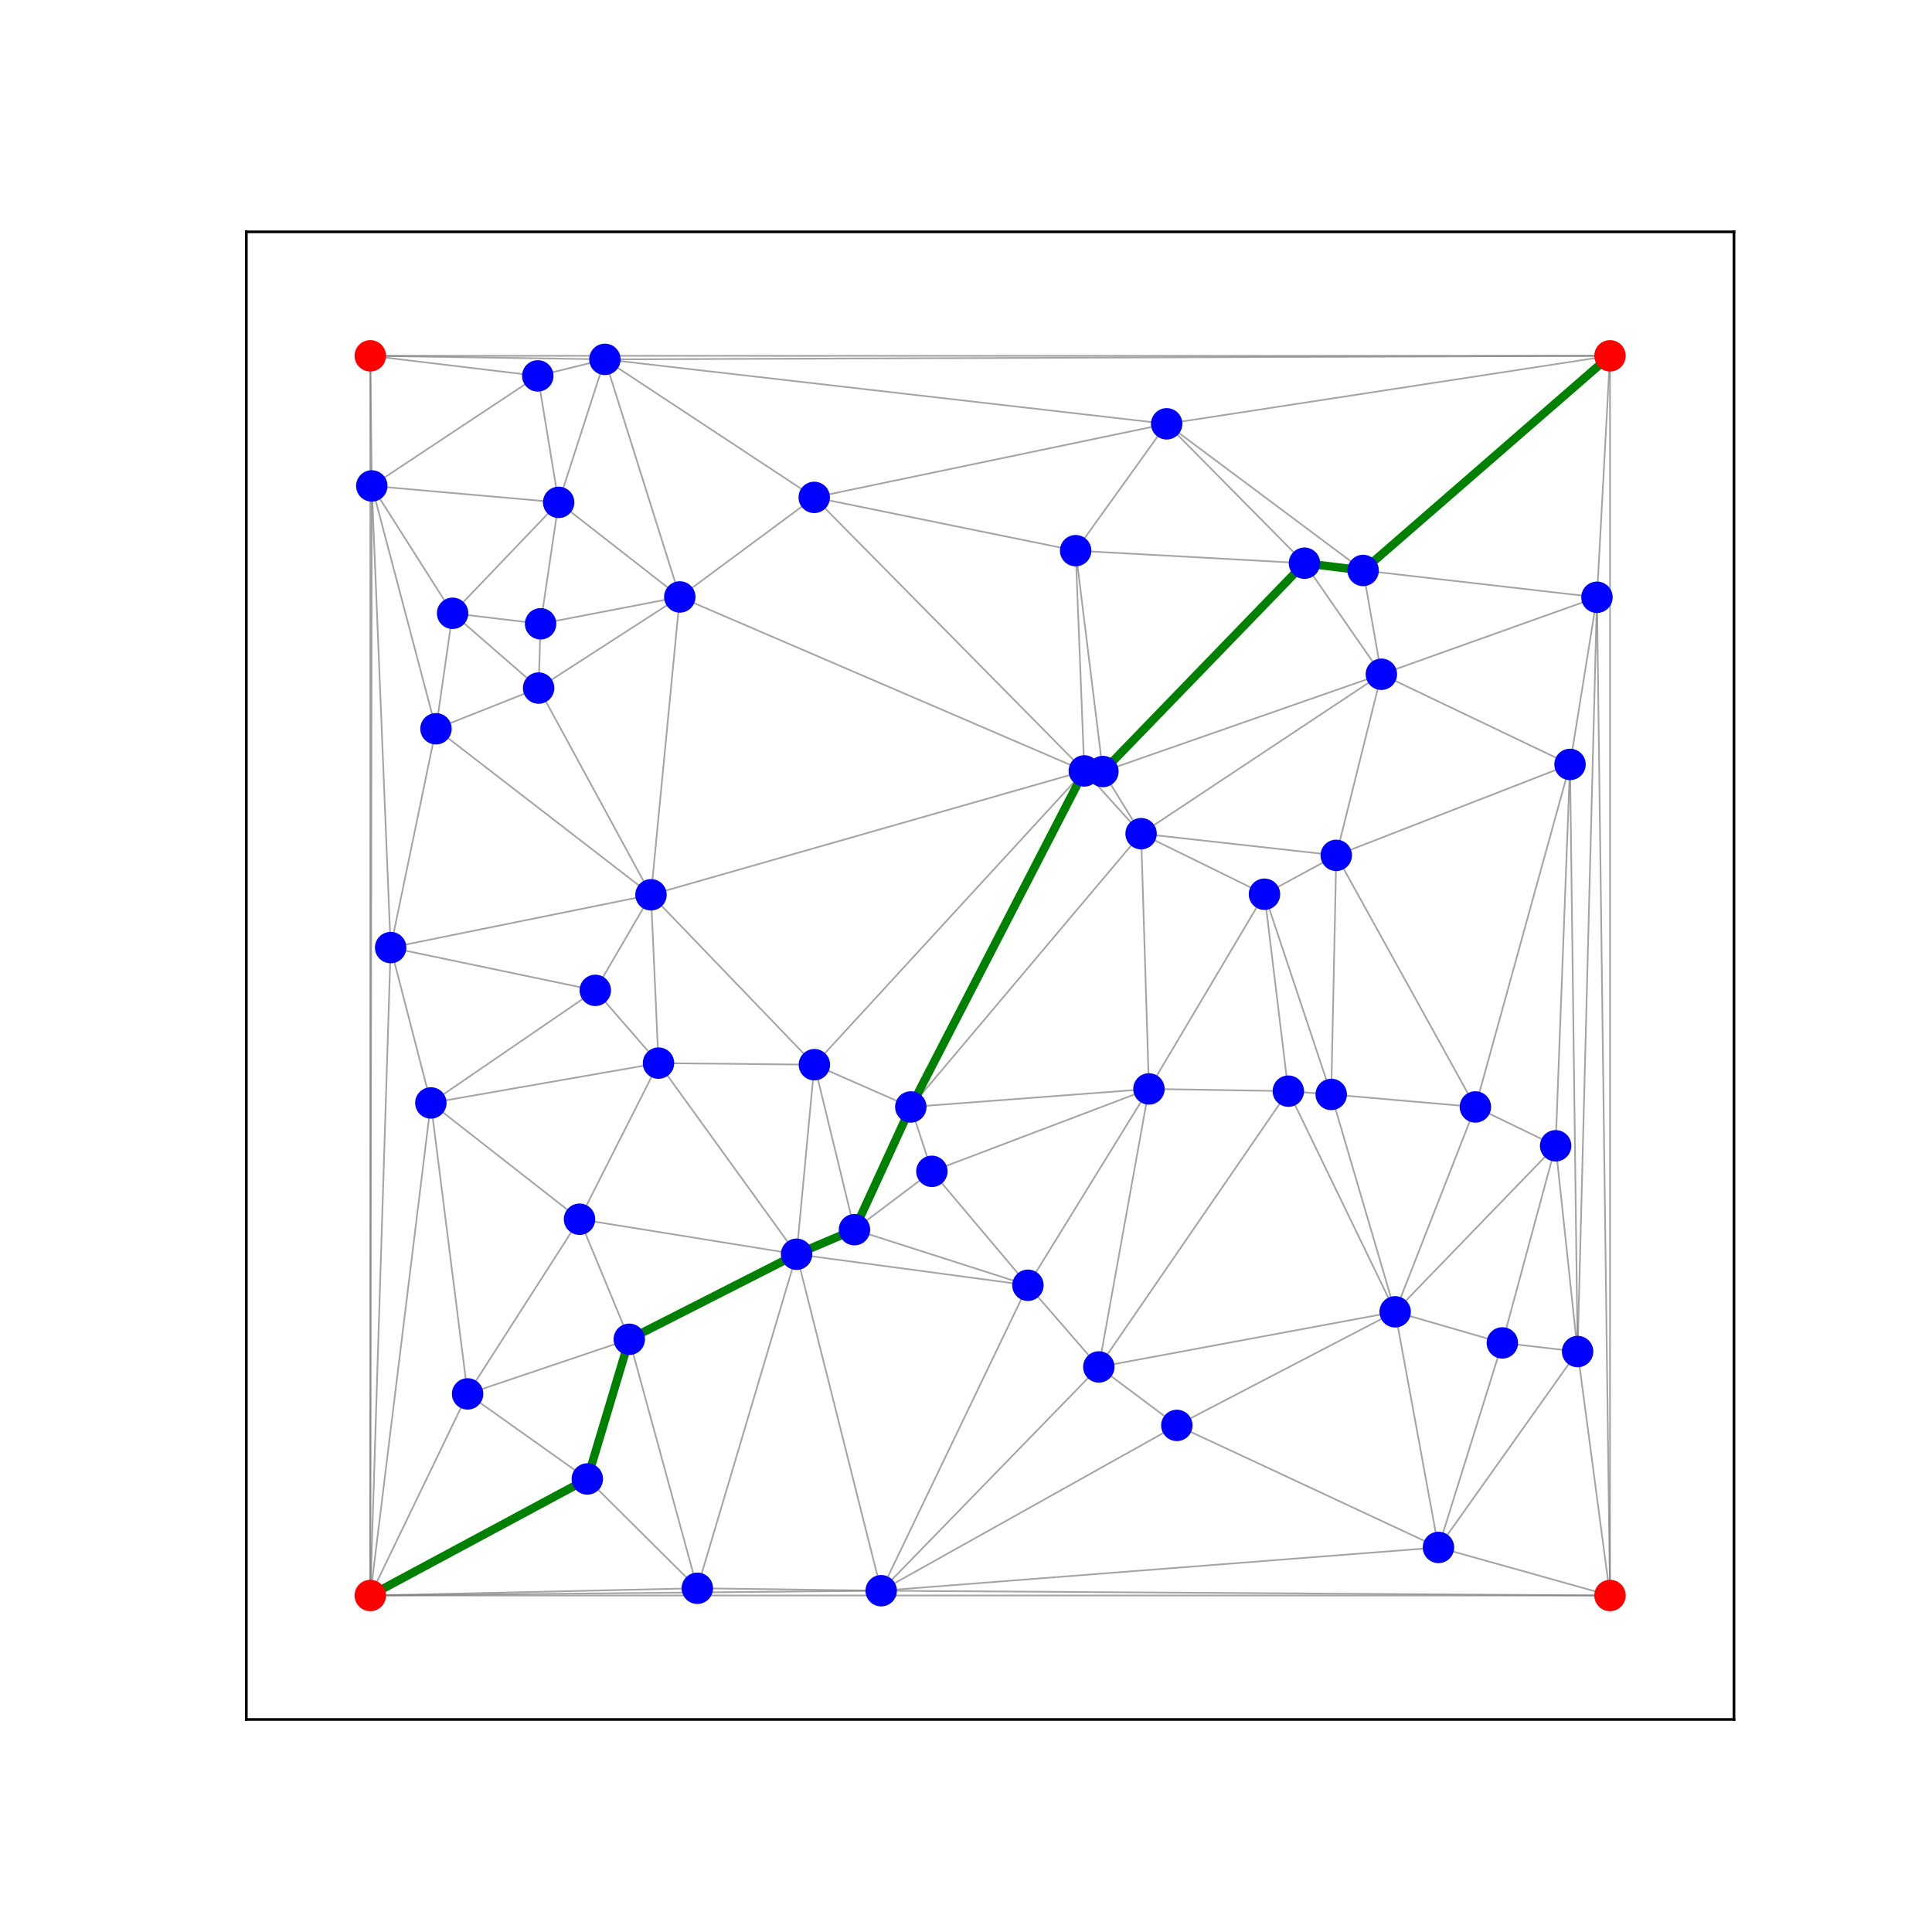 <?xml version="1.0" encoding="utf-8" standalone="no"?>
<!DOCTYPE svg PUBLIC "-//W3C//DTD SVG 1.1//EN"
  "http://www.w3.org/Graphics/SVG/1.1/DTD/svg11.dtd">
<svg xmlns:xlink="http://www.w3.org/1999/xlink" width="576pt" height="576pt" viewBox="0 0 576 576" xmlns="http://www.w3.org/2000/svg" version="1.1">
 <defs>
  <style type="text/css">*{stroke-linejoin: round; stroke-linecap: butt}</style>
 </defs>
 <g id="figure_1">
  <g id="patch_1">
   <path d="M 0 576 
L 576 576 
L 576 0 
L 0 0 
z
" style="fill: #ffffff"/>
  </g>
  <g id="axes_1">
   <g id="patch_2">
    <path d="M 73.44 512.64 
L 516.96 512.64 
L 516.96 69.12 
L 73.44 69.12 
z
" style="fill: #ffffff"/>
   </g>
   <g id="LineCollection_1">
    <path d="M 110.4 475.68 
L 262.715 474.249 
" clip-path="url(#p41b15e67ff)" style="fill: none; stroke: #808080; stroke-opacity: 0.7; stroke-width: 0.5"/>
    <path d="M 110.4 475.68 
L 480 475.68 
" clip-path="url(#p41b15e67ff)" style="fill: none; stroke: #808080; stroke-opacity: 0.7; stroke-width: 0.5"/>
    <path d="M 110.4 475.68 
L 207.898 473.521 
" clip-path="url(#p41b15e67ff)" style="fill: none; stroke: #808080; stroke-opacity: 0.7; stroke-width: 0.5"/>
    <path d="M 110.4 475.68 
L 110.4 106.08 
" clip-path="url(#p41b15e67ff)" style="fill: none; stroke: #808080; stroke-opacity: 0.7; stroke-width: 0.5"/>
    <path d="M 110.4 475.68 
L 110.845 144.874 
" clip-path="url(#p41b15e67ff)" style="fill: none; stroke: #808080; stroke-opacity: 0.7; stroke-width: 0.5"/>
    <path d="M 110.4 475.68 
L 116.467 282.511 
" clip-path="url(#p41b15e67ff)" style="fill: none; stroke: #808080; stroke-opacity: 0.7; stroke-width: 0.5"/>
    <path d="M 110.4 475.68 
L 128.459 328.823 
" clip-path="url(#p41b15e67ff)" style="fill: none; stroke: #808080; stroke-opacity: 0.7; stroke-width: 0.5"/>
    <path d="M 110.4 475.68 
L 139.414 415.572 
" clip-path="url(#p41b15e67ff)" style="fill: none; stroke: #808080; stroke-opacity: 0.7; stroke-width: 0.5"/>
    <path d="M 110.4 475.68 
L 175.105 440.937 
" clip-path="url(#p41b15e67ff)" style="fill: none; stroke: #808080; stroke-opacity: 0.7; stroke-width: 0.5"/>
    <path d="M 480 106.08 
L 480 475.68 
" clip-path="url(#p41b15e67ff)" style="fill: none; stroke: #808080; stroke-opacity: 0.7; stroke-width: 0.5"/>
    <path d="M 480 106.08 
L 476.112 178.067 
" clip-path="url(#p41b15e67ff)" style="fill: none; stroke: #808080; stroke-opacity: 0.7; stroke-width: 0.5"/>
    <path d="M 480 106.08 
L 406.398 170.081 
" clip-path="url(#p41b15e67ff)" style="fill: none; stroke: #808080; stroke-opacity: 0.7; stroke-width: 0.5"/>
    <path d="M 480 106.08 
L 347.832 126.36 
" clip-path="url(#p41b15e67ff)" style="fill: none; stroke: #808080; stroke-opacity: 0.7; stroke-width: 0.5"/>
    <path d="M 480 106.08 
L 180.344 107.14 
" clip-path="url(#p41b15e67ff)" style="fill: none; stroke: #808080; stroke-opacity: 0.7; stroke-width: 0.5"/>
    <path d="M 480 106.08 
L 110.4 106.08 
" clip-path="url(#p41b15e67ff)" style="fill: none; stroke: #808080; stroke-opacity: 0.7; stroke-width: 0.5"/>
    <path d="M 480 475.68 
L 262.715 474.249 
" clip-path="url(#p41b15e67ff)" style="fill: none; stroke: #808080; stroke-opacity: 0.7; stroke-width: 0.5"/>
    <path d="M 480 475.68 
L 428.86 461.349 
" clip-path="url(#p41b15e67ff)" style="fill: none; stroke: #808080; stroke-opacity: 0.7; stroke-width: 0.5"/>
    <path d="M 480 475.68 
L 476.112 178.067 
" clip-path="url(#p41b15e67ff)" style="fill: none; stroke: #808080; stroke-opacity: 0.7; stroke-width: 0.5"/>
    <path d="M 480 475.68 
L 470.342 402.95 
" clip-path="url(#p41b15e67ff)" style="fill: none; stroke: #808080; stroke-opacity: 0.7; stroke-width: 0.5"/>
    <path d="M 110.4 106.08 
L 110.845 144.874 
" clip-path="url(#p41b15e67ff)" style="fill: none; stroke: #808080; stroke-opacity: 0.7; stroke-width: 0.5"/>
    <path d="M 110.4 106.08 
L 160.333 112.069 
" clip-path="url(#p41b15e67ff)" style="fill: none; stroke: #808080; stroke-opacity: 0.7; stroke-width: 0.5"/>
    <path d="M 110.4 106.08 
L 180.344 107.14 
" clip-path="url(#p41b15e67ff)" style="fill: none; stroke: #808080; stroke-opacity: 0.7; stroke-width: 0.5"/>
    <path d="M 128.459 328.823 
L 116.467 282.511 
" clip-path="url(#p41b15e67ff)" style="fill: none; stroke: #808080; stroke-opacity: 0.7; stroke-width: 0.5"/>
    <path d="M 128.459 328.823 
L 139.414 415.572 
" clip-path="url(#p41b15e67ff)" style="fill: none; stroke: #808080; stroke-opacity: 0.7; stroke-width: 0.5"/>
    <path d="M 128.459 328.823 
L 172.78 363.498 
" clip-path="url(#p41b15e67ff)" style="fill: none; stroke: #808080; stroke-opacity: 0.7; stroke-width: 0.5"/>
    <path d="M 128.459 328.823 
L 177.478 295.264 
" clip-path="url(#p41b15e67ff)" style="fill: none; stroke: #808080; stroke-opacity: 0.7; stroke-width: 0.5"/>
    <path d="M 128.459 328.823 
L 196.323 316.957 
" clip-path="url(#p41b15e67ff)" style="fill: none; stroke: #808080; stroke-opacity: 0.7; stroke-width: 0.5"/>
    <path d="M 172.78 363.498 
L 139.414 415.572 
" clip-path="url(#p41b15e67ff)" style="fill: none; stroke: #808080; stroke-opacity: 0.7; stroke-width: 0.5"/>
    <path d="M 172.78 363.498 
L 237.495 373.935 
" clip-path="url(#p41b15e67ff)" style="fill: none; stroke: #808080; stroke-opacity: 0.7; stroke-width: 0.5"/>
    <path d="M 172.78 363.498 
L 187.61 399.292 
" clip-path="url(#p41b15e67ff)" style="fill: none; stroke: #808080; stroke-opacity: 0.7; stroke-width: 0.5"/>
    <path d="M 172.78 363.498 
L 196.323 316.957 
" clip-path="url(#p41b15e67ff)" style="fill: none; stroke: #808080; stroke-opacity: 0.7; stroke-width: 0.5"/>
    <path d="M 129.983 217.275 
L 110.845 144.874 
" clip-path="url(#p41b15e67ff)" style="fill: none; stroke: #808080; stroke-opacity: 0.7; stroke-width: 0.5"/>
    <path d="M 129.983 217.275 
L 116.467 282.511 
" clip-path="url(#p41b15e67ff)" style="fill: none; stroke: #808080; stroke-opacity: 0.7; stroke-width: 0.5"/>
    <path d="M 129.983 217.275 
L 194.085 266.773 
" clip-path="url(#p41b15e67ff)" style="fill: none; stroke: #808080; stroke-opacity: 0.7; stroke-width: 0.5"/>
    <path d="M 129.983 217.275 
L 134.94 182.846 
" clip-path="url(#p41b15e67ff)" style="fill: none; stroke: #808080; stroke-opacity: 0.7; stroke-width: 0.5"/>
    <path d="M 129.983 217.275 
L 160.58 205.141 
" clip-path="url(#p41b15e67ff)" style="fill: none; stroke: #808080; stroke-opacity: 0.7; stroke-width: 0.5"/>
    <path d="M 110.845 144.874 
L 116.467 282.511 
" clip-path="url(#p41b15e67ff)" style="fill: none; stroke: #808080; stroke-opacity: 0.7; stroke-width: 0.5"/>
    <path d="M 110.845 144.874 
L 160.333 112.069 
" clip-path="url(#p41b15e67ff)" style="fill: none; stroke: #808080; stroke-opacity: 0.7; stroke-width: 0.5"/>
    <path d="M 110.845 144.874 
L 134.94 182.846 
" clip-path="url(#p41b15e67ff)" style="fill: none; stroke: #808080; stroke-opacity: 0.7; stroke-width: 0.5"/>
    <path d="M 110.845 144.874 
L 166.556 149.779 
" clip-path="url(#p41b15e67ff)" style="fill: none; stroke: #808080; stroke-opacity: 0.7; stroke-width: 0.5"/>
    <path d="M 342.543 324.651 
L 277.83 349.222 
" clip-path="url(#p41b15e67ff)" style="fill: none; stroke: #808080; stroke-opacity: 0.7; stroke-width: 0.5"/>
    <path d="M 342.543 324.651 
L 271.549 330.026 
" clip-path="url(#p41b15e67ff)" style="fill: none; stroke: #808080; stroke-opacity: 0.7; stroke-width: 0.5"/>
    <path d="M 342.543 324.651 
L 340.201 248.548 
" clip-path="url(#p41b15e67ff)" style="fill: none; stroke: #808080; stroke-opacity: 0.7; stroke-width: 0.5"/>
    <path d="M 342.543 324.651 
L 376.985 266.603 
" clip-path="url(#p41b15e67ff)" style="fill: none; stroke: #808080; stroke-opacity: 0.7; stroke-width: 0.5"/>
    <path d="M 342.543 324.651 
L 306.463 383.188 
" clip-path="url(#p41b15e67ff)" style="fill: none; stroke: #808080; stroke-opacity: 0.7; stroke-width: 0.5"/>
    <path d="M 342.543 324.651 
L 384.1 325.314 
" clip-path="url(#p41b15e67ff)" style="fill: none; stroke: #808080; stroke-opacity: 0.7; stroke-width: 0.5"/>
    <path d="M 342.543 324.651 
L 327.602 407.535 
" clip-path="url(#p41b15e67ff)" style="fill: none; stroke: #808080; stroke-opacity: 0.7; stroke-width: 0.5"/>
    <path d="M 187.61 399.292 
L 237.495 373.935 
" clip-path="url(#p41b15e67ff)" style="fill: none; stroke: #808080; stroke-opacity: 0.7; stroke-width: 0.5"/>
    <path d="M 187.61 399.292 
L 139.414 415.572 
" clip-path="url(#p41b15e67ff)" style="fill: none; stroke: #808080; stroke-opacity: 0.7; stroke-width: 0.5"/>
    <path d="M 187.61 399.292 
L 207.898 473.521 
" clip-path="url(#p41b15e67ff)" style="fill: none; stroke: #808080; stroke-opacity: 0.7; stroke-width: 0.5"/>
    <path d="M 187.61 399.292 
L 175.105 440.937 
" clip-path="url(#p41b15e67ff)" style="fill: none; stroke: #808080; stroke-opacity: 0.7; stroke-width: 0.5"/>
    <path d="M 327.602 407.535 
L 306.463 383.188 
" clip-path="url(#p41b15e67ff)" style="fill: none; stroke: #808080; stroke-opacity: 0.7; stroke-width: 0.5"/>
    <path d="M 327.602 407.535 
L 384.1 325.314 
" clip-path="url(#p41b15e67ff)" style="fill: none; stroke: #808080; stroke-opacity: 0.7; stroke-width: 0.5"/>
    <path d="M 327.602 407.535 
L 350.86 424.965 
" clip-path="url(#p41b15e67ff)" style="fill: none; stroke: #808080; stroke-opacity: 0.7; stroke-width: 0.5"/>
    <path d="M 327.602 407.535 
L 262.715 474.249 
" clip-path="url(#p41b15e67ff)" style="fill: none; stroke: #808080; stroke-opacity: 0.7; stroke-width: 0.5"/>
    <path d="M 327.602 407.535 
L 415.948 391.102 
" clip-path="url(#p41b15e67ff)" style="fill: none; stroke: #808080; stroke-opacity: 0.7; stroke-width: 0.5"/>
    <path d="M 411.838 201.022 
L 476.112 178.067 
" clip-path="url(#p41b15e67ff)" style="fill: none; stroke: #808080; stroke-opacity: 0.7; stroke-width: 0.5"/>
    <path d="M 411.838 201.022 
L 468.082 227.902 
" clip-path="url(#p41b15e67ff)" style="fill: none; stroke: #808080; stroke-opacity: 0.7; stroke-width: 0.5"/>
    <path d="M 411.838 201.022 
L 406.398 170.081 
" clip-path="url(#p41b15e67ff)" style="fill: none; stroke: #808080; stroke-opacity: 0.7; stroke-width: 0.5"/>
    <path d="M 411.838 201.022 
L 398.387 255.014 
" clip-path="url(#p41b15e67ff)" style="fill: none; stroke: #808080; stroke-opacity: 0.7; stroke-width: 0.5"/>
    <path d="M 411.838 201.022 
L 388.91 167.915 
" clip-path="url(#p41b15e67ff)" style="fill: none; stroke: #808080; stroke-opacity: 0.7; stroke-width: 0.5"/>
    <path d="M 411.838 201.022 
L 340.201 248.548 
" clip-path="url(#p41b15e67ff)" style="fill: none; stroke: #808080; stroke-opacity: 0.7; stroke-width: 0.5"/>
    <path d="M 411.838 201.022 
L 328.815 230.025 
" clip-path="url(#p41b15e67ff)" style="fill: none; stroke: #808080; stroke-opacity: 0.7; stroke-width: 0.5"/>
    <path d="M 323.274 229.84 
L 194.085 266.773 
" clip-path="url(#p41b15e67ff)" style="fill: none; stroke: #808080; stroke-opacity: 0.7; stroke-width: 0.5"/>
    <path d="M 323.274 229.84 
L 202.674 177.976 
" clip-path="url(#p41b15e67ff)" style="fill: none; stroke: #808080; stroke-opacity: 0.7; stroke-width: 0.5"/>
    <path d="M 323.274 229.84 
L 340.201 248.548 
" clip-path="url(#p41b15e67ff)" style="fill: none; stroke: #808080; stroke-opacity: 0.7; stroke-width: 0.5"/>
    <path d="M 323.274 229.84 
L 271.549 330.026 
" clip-path="url(#p41b15e67ff)" style="fill: none; stroke: #808080; stroke-opacity: 0.7; stroke-width: 0.5"/>
    <path d="M 323.274 229.84 
L 242.749 148.291 
" clip-path="url(#p41b15e67ff)" style="fill: none; stroke: #808080; stroke-opacity: 0.7; stroke-width: 0.5"/>
    <path d="M 323.274 229.84 
L 320.693 164.175 
" clip-path="url(#p41b15e67ff)" style="fill: none; stroke: #808080; stroke-opacity: 0.7; stroke-width: 0.5"/>
    <path d="M 323.274 229.84 
L 242.799 317.425 
" clip-path="url(#p41b15e67ff)" style="fill: none; stroke: #808080; stroke-opacity: 0.7; stroke-width: 0.5"/>
    <path d="M 323.274 229.84 
L 328.815 230.025 
" clip-path="url(#p41b15e67ff)" style="fill: none; stroke: #808080; stroke-opacity: 0.7; stroke-width: 0.5"/>
    <path d="M 463.788 341.599 
L 468.082 227.902 
" clip-path="url(#p41b15e67ff)" style="fill: none; stroke: #808080; stroke-opacity: 0.7; stroke-width: 0.5"/>
    <path d="M 463.788 341.599 
L 439.867 330.022 
" clip-path="url(#p41b15e67ff)" style="fill: none; stroke: #808080; stroke-opacity: 0.7; stroke-width: 0.5"/>
    <path d="M 463.788 341.599 
L 470.342 402.95 
" clip-path="url(#p41b15e67ff)" style="fill: none; stroke: #808080; stroke-opacity: 0.7; stroke-width: 0.5"/>
    <path d="M 463.788 341.599 
L 415.948 391.102 
" clip-path="url(#p41b15e67ff)" style="fill: none; stroke: #808080; stroke-opacity: 0.7; stroke-width: 0.5"/>
    <path d="M 463.788 341.599 
L 447.908 400.366 
" clip-path="url(#p41b15e67ff)" style="fill: none; stroke: #808080; stroke-opacity: 0.7; stroke-width: 0.5"/>
    <path d="M 242.749 148.291 
L 320.693 164.175 
" clip-path="url(#p41b15e67ff)" style="fill: none; stroke: #808080; stroke-opacity: 0.7; stroke-width: 0.5"/>
    <path d="M 242.749 148.291 
L 202.674 177.976 
" clip-path="url(#p41b15e67ff)" style="fill: none; stroke: #808080; stroke-opacity: 0.7; stroke-width: 0.5"/>
    <path d="M 242.749 148.291 
L 347.832 126.36 
" clip-path="url(#p41b15e67ff)" style="fill: none; stroke: #808080; stroke-opacity: 0.7; stroke-width: 0.5"/>
    <path d="M 242.749 148.291 
L 180.344 107.14 
" clip-path="url(#p41b15e67ff)" style="fill: none; stroke: #808080; stroke-opacity: 0.7; stroke-width: 0.5"/>
    <path d="M 254.747 366.612 
L 277.83 349.222 
" clip-path="url(#p41b15e67ff)" style="fill: none; stroke: #808080; stroke-opacity: 0.7; stroke-width: 0.5"/>
    <path d="M 254.747 366.612 
L 271.549 330.026 
" clip-path="url(#p41b15e67ff)" style="fill: none; stroke: #808080; stroke-opacity: 0.7; stroke-width: 0.5"/>
    <path d="M 254.747 366.612 
L 242.799 317.425 
" clip-path="url(#p41b15e67ff)" style="fill: none; stroke: #808080; stroke-opacity: 0.7; stroke-width: 0.5"/>
    <path d="M 254.747 366.612 
L 237.495 373.935 
" clip-path="url(#p41b15e67ff)" style="fill: none; stroke: #808080; stroke-opacity: 0.7; stroke-width: 0.5"/>
    <path d="M 254.747 366.612 
L 306.463 383.188 
" clip-path="url(#p41b15e67ff)" style="fill: none; stroke: #808080; stroke-opacity: 0.7; stroke-width: 0.5"/>
    <path d="M 161.171 185.978 
L 160.58 205.141 
" clip-path="url(#p41b15e67ff)" style="fill: none; stroke: #808080; stroke-opacity: 0.7; stroke-width: 0.5"/>
    <path d="M 161.171 185.978 
L 202.674 177.976 
" clip-path="url(#p41b15e67ff)" style="fill: none; stroke: #808080; stroke-opacity: 0.7; stroke-width: 0.5"/>
    <path d="M 161.171 185.978 
L 134.94 182.846 
" clip-path="url(#p41b15e67ff)" style="fill: none; stroke: #808080; stroke-opacity: 0.7; stroke-width: 0.5"/>
    <path d="M 161.171 185.978 
L 166.556 149.779 
" clip-path="url(#p41b15e67ff)" style="fill: none; stroke: #808080; stroke-opacity: 0.7; stroke-width: 0.5"/>
    <path d="M 202.674 177.976 
L 194.085 266.773 
" clip-path="url(#p41b15e67ff)" style="fill: none; stroke: #808080; stroke-opacity: 0.7; stroke-width: 0.5"/>
    <path d="M 202.674 177.976 
L 160.58 205.141 
" clip-path="url(#p41b15e67ff)" style="fill: none; stroke: #808080; stroke-opacity: 0.7; stroke-width: 0.5"/>
    <path d="M 202.674 177.976 
L 180.344 107.14 
" clip-path="url(#p41b15e67ff)" style="fill: none; stroke: #808080; stroke-opacity: 0.7; stroke-width: 0.5"/>
    <path d="M 202.674 177.976 
L 166.556 149.779 
" clip-path="url(#p41b15e67ff)" style="fill: none; stroke: #808080; stroke-opacity: 0.7; stroke-width: 0.5"/>
    <path d="M 194.085 266.773 
L 116.467 282.511 
" clip-path="url(#p41b15e67ff)" style="fill: none; stroke: #808080; stroke-opacity: 0.7; stroke-width: 0.5"/>
    <path d="M 194.085 266.773 
L 242.799 317.425 
" clip-path="url(#p41b15e67ff)" style="fill: none; stroke: #808080; stroke-opacity: 0.7; stroke-width: 0.5"/>
    <path d="M 194.085 266.773 
L 177.478 295.264 
" clip-path="url(#p41b15e67ff)" style="fill: none; stroke: #808080; stroke-opacity: 0.7; stroke-width: 0.5"/>
    <path d="M 194.085 266.773 
L 160.58 205.141 
" clip-path="url(#p41b15e67ff)" style="fill: none; stroke: #808080; stroke-opacity: 0.7; stroke-width: 0.5"/>
    <path d="M 194.085 266.773 
L 196.323 316.957 
" clip-path="url(#p41b15e67ff)" style="fill: none; stroke: #808080; stroke-opacity: 0.7; stroke-width: 0.5"/>
    <path d="M 139.414 415.572 
L 175.105 440.937 
" clip-path="url(#p41b15e67ff)" style="fill: none; stroke: #808080; stroke-opacity: 0.7; stroke-width: 0.5"/>
    <path d="M 277.83 349.222 
L 271.549 330.026 
" clip-path="url(#p41b15e67ff)" style="fill: none; stroke: #808080; stroke-opacity: 0.7; stroke-width: 0.5"/>
    <path d="M 277.83 349.222 
L 306.463 383.188 
" clip-path="url(#p41b15e67ff)" style="fill: none; stroke: #808080; stroke-opacity: 0.7; stroke-width: 0.5"/>
    <path d="M 340.201 248.548 
L 398.387 255.014 
" clip-path="url(#p41b15e67ff)" style="fill: none; stroke: #808080; stroke-opacity: 0.7; stroke-width: 0.5"/>
    <path d="M 340.201 248.548 
L 376.985 266.603 
" clip-path="url(#p41b15e67ff)" style="fill: none; stroke: #808080; stroke-opacity: 0.7; stroke-width: 0.5"/>
    <path d="M 340.201 248.548 
L 271.549 330.026 
" clip-path="url(#p41b15e67ff)" style="fill: none; stroke: #808080; stroke-opacity: 0.7; stroke-width: 0.5"/>
    <path d="M 340.201 248.548 
L 328.815 230.025 
" clip-path="url(#p41b15e67ff)" style="fill: none; stroke: #808080; stroke-opacity: 0.7; stroke-width: 0.5"/>
    <path d="M 428.86 461.349 
L 262.715 474.249 
" clip-path="url(#p41b15e67ff)" style="fill: none; stroke: #808080; stroke-opacity: 0.7; stroke-width: 0.5"/>
    <path d="M 428.86 461.349 
L 470.342 402.95 
" clip-path="url(#p41b15e67ff)" style="fill: none; stroke: #808080; stroke-opacity: 0.7; stroke-width: 0.5"/>
    <path d="M 428.86 461.349 
L 350.86 424.965 
" clip-path="url(#p41b15e67ff)" style="fill: none; stroke: #808080; stroke-opacity: 0.7; stroke-width: 0.5"/>
    <path d="M 428.86 461.349 
L 415.948 391.102 
" clip-path="url(#p41b15e67ff)" style="fill: none; stroke: #808080; stroke-opacity: 0.7; stroke-width: 0.5"/>
    <path d="M 428.86 461.349 
L 447.908 400.366 
" clip-path="url(#p41b15e67ff)" style="fill: none; stroke: #808080; stroke-opacity: 0.7; stroke-width: 0.5"/>
    <path d="M 439.867 330.022 
L 468.082 227.902 
" clip-path="url(#p41b15e67ff)" style="fill: none; stroke: #808080; stroke-opacity: 0.7; stroke-width: 0.5"/>
    <path d="M 439.867 330.022 
L 398.387 255.014 
" clip-path="url(#p41b15e67ff)" style="fill: none; stroke: #808080; stroke-opacity: 0.7; stroke-width: 0.5"/>
    <path d="M 439.867 330.022 
L 415.948 391.102 
" clip-path="url(#p41b15e67ff)" style="fill: none; stroke: #808080; stroke-opacity: 0.7; stroke-width: 0.5"/>
    <path d="M 439.867 330.022 
L 396.887 326.293 
" clip-path="url(#p41b15e67ff)" style="fill: none; stroke: #808080; stroke-opacity: 0.7; stroke-width: 0.5"/>
    <path d="M 388.91 167.915 
L 347.832 126.36 
" clip-path="url(#p41b15e67ff)" style="fill: none; stroke: #808080; stroke-opacity: 0.7; stroke-width: 0.5"/>
    <path d="M 388.91 167.915 
L 320.693 164.175 
" clip-path="url(#p41b15e67ff)" style="fill: none; stroke: #808080; stroke-opacity: 0.7; stroke-width: 0.5"/>
    <path d="M 388.91 167.915 
L 406.398 170.081 
" clip-path="url(#p41b15e67ff)" style="fill: none; stroke: #808080; stroke-opacity: 0.7; stroke-width: 0.5"/>
    <path d="M 388.91 167.915 
L 328.815 230.025 
" clip-path="url(#p41b15e67ff)" style="fill: none; stroke: #808080; stroke-opacity: 0.7; stroke-width: 0.5"/>
    <path d="M 160.58 205.141 
L 134.94 182.846 
" clip-path="url(#p41b15e67ff)" style="fill: none; stroke: #808080; stroke-opacity: 0.7; stroke-width: 0.5"/>
    <path d="M 320.693 164.175 
L 347.832 126.36 
" clip-path="url(#p41b15e67ff)" style="fill: none; stroke: #808080; stroke-opacity: 0.7; stroke-width: 0.5"/>
    <path d="M 320.693 164.175 
L 328.815 230.025 
" clip-path="url(#p41b15e67ff)" style="fill: none; stroke: #808080; stroke-opacity: 0.7; stroke-width: 0.5"/>
    <path d="M 306.463 383.188 
L 237.495 373.935 
" clip-path="url(#p41b15e67ff)" style="fill: none; stroke: #808080; stroke-opacity: 0.7; stroke-width: 0.5"/>
    <path d="M 306.463 383.188 
L 262.715 474.249 
" clip-path="url(#p41b15e67ff)" style="fill: none; stroke: #808080; stroke-opacity: 0.7; stroke-width: 0.5"/>
    <path d="M 470.342 402.95 
L 476.112 178.067 
" clip-path="url(#p41b15e67ff)" style="fill: none; stroke: #808080; stroke-opacity: 0.7; stroke-width: 0.5"/>
    <path d="M 470.342 402.95 
L 468.082 227.902 
" clip-path="url(#p41b15e67ff)" style="fill: none; stroke: #808080; stroke-opacity: 0.7; stroke-width: 0.5"/>
    <path d="M 470.342 402.95 
L 447.908 400.366 
" clip-path="url(#p41b15e67ff)" style="fill: none; stroke: #808080; stroke-opacity: 0.7; stroke-width: 0.5"/>
    <path d="M 116.467 282.511 
L 177.478 295.264 
" clip-path="url(#p41b15e67ff)" style="fill: none; stroke: #808080; stroke-opacity: 0.7; stroke-width: 0.5"/>
    <path d="M 242.799 317.425 
L 271.549 330.026 
" clip-path="url(#p41b15e67ff)" style="fill: none; stroke: #808080; stroke-opacity: 0.7; stroke-width: 0.5"/>
    <path d="M 242.799 317.425 
L 237.495 373.935 
" clip-path="url(#p41b15e67ff)" style="fill: none; stroke: #808080; stroke-opacity: 0.7; stroke-width: 0.5"/>
    <path d="M 242.799 317.425 
L 196.323 316.957 
" clip-path="url(#p41b15e67ff)" style="fill: none; stroke: #808080; stroke-opacity: 0.7; stroke-width: 0.5"/>
    <path d="M 406.398 170.081 
L 347.832 126.36 
" clip-path="url(#p41b15e67ff)" style="fill: none; stroke: #808080; stroke-opacity: 0.7; stroke-width: 0.5"/>
    <path d="M 406.398 170.081 
L 476.112 178.067 
" clip-path="url(#p41b15e67ff)" style="fill: none; stroke: #808080; stroke-opacity: 0.7; stroke-width: 0.5"/>
    <path d="M 415.948 391.102 
L 350.86 424.965 
" clip-path="url(#p41b15e67ff)" style="fill: none; stroke: #808080; stroke-opacity: 0.7; stroke-width: 0.5"/>
    <path d="M 415.948 391.102 
L 447.908 400.366 
" clip-path="url(#p41b15e67ff)" style="fill: none; stroke: #808080; stroke-opacity: 0.7; stroke-width: 0.5"/>
    <path d="M 415.948 391.102 
L 384.1 325.314 
" clip-path="url(#p41b15e67ff)" style="fill: none; stroke: #808080; stroke-opacity: 0.7; stroke-width: 0.5"/>
    <path d="M 415.948 391.102 
L 396.887 326.293 
" clip-path="url(#p41b15e67ff)" style="fill: none; stroke: #808080; stroke-opacity: 0.7; stroke-width: 0.5"/>
    <path d="M 476.112 178.067 
L 468.082 227.902 
" clip-path="url(#p41b15e67ff)" style="fill: none; stroke: #808080; stroke-opacity: 0.7; stroke-width: 0.5"/>
    <path d="M 398.387 255.014 
L 468.082 227.902 
" clip-path="url(#p41b15e67ff)" style="fill: none; stroke: #808080; stroke-opacity: 0.7; stroke-width: 0.5"/>
    <path d="M 398.387 255.014 
L 376.985 266.603 
" clip-path="url(#p41b15e67ff)" style="fill: none; stroke: #808080; stroke-opacity: 0.7; stroke-width: 0.5"/>
    <path d="M 398.387 255.014 
L 396.887 326.293 
" clip-path="url(#p41b15e67ff)" style="fill: none; stroke: #808080; stroke-opacity: 0.7; stroke-width: 0.5"/>
    <path d="M 166.556 149.779 
L 134.94 182.846 
" clip-path="url(#p41b15e67ff)" style="fill: none; stroke: #808080; stroke-opacity: 0.7; stroke-width: 0.5"/>
    <path d="M 166.556 149.779 
L 160.333 112.069 
" clip-path="url(#p41b15e67ff)" style="fill: none; stroke: #808080; stroke-opacity: 0.7; stroke-width: 0.5"/>
    <path d="M 166.556 149.779 
L 180.344 107.14 
" clip-path="url(#p41b15e67ff)" style="fill: none; stroke: #808080; stroke-opacity: 0.7; stroke-width: 0.5"/>
    <path d="M 237.495 373.935 
L 207.898 473.521 
" clip-path="url(#p41b15e67ff)" style="fill: none; stroke: #808080; stroke-opacity: 0.7; stroke-width: 0.5"/>
    <path d="M 237.495 373.935 
L 262.715 474.249 
" clip-path="url(#p41b15e67ff)" style="fill: none; stroke: #808080; stroke-opacity: 0.7; stroke-width: 0.5"/>
    <path d="M 237.495 373.935 
L 196.323 316.957 
" clip-path="url(#p41b15e67ff)" style="fill: none; stroke: #808080; stroke-opacity: 0.7; stroke-width: 0.5"/>
    <path d="M 376.985 266.603 
L 384.1 325.314 
" clip-path="url(#p41b15e67ff)" style="fill: none; stroke: #808080; stroke-opacity: 0.7; stroke-width: 0.5"/>
    <path d="M 376.985 266.603 
L 396.887 326.293 
" clip-path="url(#p41b15e67ff)" style="fill: none; stroke: #808080; stroke-opacity: 0.7; stroke-width: 0.5"/>
    <path d="M 175.105 440.937 
L 207.898 473.521 
" clip-path="url(#p41b15e67ff)" style="fill: none; stroke: #808080; stroke-opacity: 0.7; stroke-width: 0.5"/>
    <path d="M 384.1 325.314 
L 396.887 326.293 
" clip-path="url(#p41b15e67ff)" style="fill: none; stroke: #808080; stroke-opacity: 0.7; stroke-width: 0.5"/>
    <path d="M 262.715 474.249 
L 207.898 473.521 
" clip-path="url(#p41b15e67ff)" style="fill: none; stroke: #808080; stroke-opacity: 0.7; stroke-width: 0.5"/>
    <path d="M 262.715 474.249 
L 350.86 424.965 
" clip-path="url(#p41b15e67ff)" style="fill: none; stroke: #808080; stroke-opacity: 0.7; stroke-width: 0.5"/>
    <path d="M 196.323 316.957 
L 177.478 295.264 
" clip-path="url(#p41b15e67ff)" style="fill: none; stroke: #808080; stroke-opacity: 0.7; stroke-width: 0.5"/>
    <path d="M 347.832 126.36 
L 180.344 107.14 
" clip-path="url(#p41b15e67ff)" style="fill: none; stroke: #808080; stroke-opacity: 0.7; stroke-width: 0.5"/>
    <path d="M 180.344 107.14 
L 160.333 112.069 
" clip-path="url(#p41b15e67ff)" style="fill: none; stroke: #808080; stroke-opacity: 0.7; stroke-width: 0.5"/>
   </g>
   <g id="LineCollection_2">
    <path d="M 110.4 475.68 
L 175.105 440.937 
" clip-path="url(#p41b15e67ff)" style="fill: none; stroke: #008000; stroke-width: 2.5"/>
    <path d="M 175.105 440.937 
L 187.61 399.292 
" clip-path="url(#p41b15e67ff)" style="fill: none; stroke: #008000; stroke-width: 2.5"/>
    <path d="M 187.61 399.292 
L 237.495 373.935 
" clip-path="url(#p41b15e67ff)" style="fill: none; stroke: #008000; stroke-width: 2.5"/>
    <path d="M 237.495 373.935 
L 254.747 366.612 
" clip-path="url(#p41b15e67ff)" style="fill: none; stroke: #008000; stroke-width: 2.5"/>
    <path d="M 254.747 366.612 
L 271.549 330.026 
" clip-path="url(#p41b15e67ff)" style="fill: none; stroke: #008000; stroke-width: 2.5"/>
    <path d="M 271.549 330.026 
L 323.274 229.84 
" clip-path="url(#p41b15e67ff)" style="fill: none; stroke: #008000; stroke-width: 2.5"/>
    <path d="M 323.274 229.84 
L 328.815 230.025 
" clip-path="url(#p41b15e67ff)" style="fill: none; stroke: #008000; stroke-width: 2.5"/>
    <path d="M 328.815 230.025 
L 388.91 167.915 
" clip-path="url(#p41b15e67ff)" style="fill: none; stroke: #008000; stroke-width: 2.5"/>
    <path d="M 388.91 167.915 
L 406.398 170.081 
" clip-path="url(#p41b15e67ff)" style="fill: none; stroke: #008000; stroke-width: 2.5"/>
    <path d="M 406.398 170.081 
L 480 106.08 
" clip-path="url(#p41b15e67ff)" style="fill: none; stroke: #008000; stroke-width: 2.5"/>
   </g>
   <g id="matplotlib.axis_1">
    <g id="xtick_1"/>
    <g id="xtick_2"/>
    <g id="xtick_3"/>
    <g id="xtick_4"/>
    <g id="xtick_5"/>
    <g id="xtick_6"/>
   </g>
   <g id="matplotlib.axis_2">
    <g id="ytick_1"/>
    <g id="ytick_2"/>
    <g id="ytick_3"/>
    <g id="ytick_4"/>
    <g id="ytick_5"/>
    <g id="ytick_6"/>
   </g>
   <g id="PathCollection_1">
    <defs>
     <path id="C0_0_0eb099db26" d="M 0 4.183 
C 1.109 4.183 2.174 3.743 2.958 2.958 
C 3.743 2.174 4.183 1.109 4.183 -0 
C 4.183 -1.109 3.743 -2.174 2.958 -2.958 
C 2.174 -3.743 1.109 -4.183 0 -4.183 
C -1.109 -4.183 -2.174 -3.743 -2.958 -2.958 
C -3.743 -2.174 -4.183 -1.109 -4.183 0 
C -4.183 1.109 -3.743 2.174 -2.958 2.958 
C -2.174 3.743 -1.109 4.183 0 4.183 
z
"/>
    </defs>
    <g clip-path="url(#p41b15e67ff)">
     <use xlink:href="#C0_0_0eb099db26" x="110.4" y="475.68" style="fill: #ff0000; stroke: #ff0000"/>
    </g>
    <g clip-path="url(#p41b15e67ff)">
     <use xlink:href="#C0_0_0eb099db26" x="480" y="106.08" style="fill: #ff0000; stroke: #ff0000"/>
    </g>
    <g clip-path="url(#p41b15e67ff)">
     <use xlink:href="#C0_0_0eb099db26" x="480" y="475.68" style="fill: #ff0000; stroke: #ff0000"/>
    </g>
    <g clip-path="url(#p41b15e67ff)">
     <use xlink:href="#C0_0_0eb099db26" x="110.4" y="106.08" style="fill: #ff0000; stroke: #ff0000"/>
    </g>
    <g clip-path="url(#p41b15e67ff)">
     <use xlink:href="#C0_0_0eb099db26" x="128.459" y="328.823" style="fill: #0000ff; stroke: #0000ff"/>
    </g>
    <g clip-path="url(#p41b15e67ff)">
     <use xlink:href="#C0_0_0eb099db26" x="172.78" y="363.498" style="fill: #0000ff; stroke: #0000ff"/>
    </g>
    <g clip-path="url(#p41b15e67ff)">
     <use xlink:href="#C0_0_0eb099db26" x="129.983" y="217.275" style="fill: #0000ff; stroke: #0000ff"/>
    </g>
    <g clip-path="url(#p41b15e67ff)">
     <use xlink:href="#C0_0_0eb099db26" x="110.845" y="144.874" style="fill: #0000ff; stroke: #0000ff"/>
    </g>
    <g clip-path="url(#p41b15e67ff)">
     <use xlink:href="#C0_0_0eb099db26" x="342.543" y="324.651" style="fill: #0000ff; stroke: #0000ff"/>
    </g>
    <g clip-path="url(#p41b15e67ff)">
     <use xlink:href="#C0_0_0eb099db26" x="187.61" y="399.292" style="fill: #0000ff; stroke: #0000ff"/>
    </g>
    <g clip-path="url(#p41b15e67ff)">
     <use xlink:href="#C0_0_0eb099db26" x="327.602" y="407.535" style="fill: #0000ff; stroke: #0000ff"/>
    </g>
    <g clip-path="url(#p41b15e67ff)">
     <use xlink:href="#C0_0_0eb099db26" x="411.838" y="201.022" style="fill: #0000ff; stroke: #0000ff"/>
    </g>
    <g clip-path="url(#p41b15e67ff)">
     <use xlink:href="#C0_0_0eb099db26" x="323.274" y="229.84" style="fill: #0000ff; stroke: #0000ff"/>
    </g>
    <g clip-path="url(#p41b15e67ff)">
     <use xlink:href="#C0_0_0eb099db26" x="463.788" y="341.599" style="fill: #0000ff; stroke: #0000ff"/>
    </g>
    <g clip-path="url(#p41b15e67ff)">
     <use xlink:href="#C0_0_0eb099db26" x="242.749" y="148.291" style="fill: #0000ff; stroke: #0000ff"/>
    </g>
    <g clip-path="url(#p41b15e67ff)">
     <use xlink:href="#C0_0_0eb099db26" x="254.747" y="366.612" style="fill: #0000ff; stroke: #0000ff"/>
    </g>
    <g clip-path="url(#p41b15e67ff)">
     <use xlink:href="#C0_0_0eb099db26" x="161.171" y="185.978" style="fill: #0000ff; stroke: #0000ff"/>
    </g>
    <g clip-path="url(#p41b15e67ff)">
     <use xlink:href="#C0_0_0eb099db26" x="202.674" y="177.976" style="fill: #0000ff; stroke: #0000ff"/>
    </g>
    <g clip-path="url(#p41b15e67ff)">
     <use xlink:href="#C0_0_0eb099db26" x="194.085" y="266.773" style="fill: #0000ff; stroke: #0000ff"/>
    </g>
    <g clip-path="url(#p41b15e67ff)">
     <use xlink:href="#C0_0_0eb099db26" x="139.414" y="415.572" style="fill: #0000ff; stroke: #0000ff"/>
    </g>
    <g clip-path="url(#p41b15e67ff)">
     <use xlink:href="#C0_0_0eb099db26" x="277.83" y="349.222" style="fill: #0000ff; stroke: #0000ff"/>
    </g>
    <g clip-path="url(#p41b15e67ff)">
     <use xlink:href="#C0_0_0eb099db26" x="340.201" y="248.548" style="fill: #0000ff; stroke: #0000ff"/>
    </g>
    <g clip-path="url(#p41b15e67ff)">
     <use xlink:href="#C0_0_0eb099db26" x="428.86" y="461.349" style="fill: #0000ff; stroke: #0000ff"/>
    </g>
    <g clip-path="url(#p41b15e67ff)">
     <use xlink:href="#C0_0_0eb099db26" x="439.867" y="330.022" style="fill: #0000ff; stroke: #0000ff"/>
    </g>
    <g clip-path="url(#p41b15e67ff)">
     <use xlink:href="#C0_0_0eb099db26" x="388.91" y="167.915" style="fill: #0000ff; stroke: #0000ff"/>
    </g>
    <g clip-path="url(#p41b15e67ff)">
     <use xlink:href="#C0_0_0eb099db26" x="160.58" y="205.141" style="fill: #0000ff; stroke: #0000ff"/>
    </g>
    <g clip-path="url(#p41b15e67ff)">
     <use xlink:href="#C0_0_0eb099db26" x="320.693" y="164.175" style="fill: #0000ff; stroke: #0000ff"/>
    </g>
    <g clip-path="url(#p41b15e67ff)">
     <use xlink:href="#C0_0_0eb099db26" x="306.463" y="383.188" style="fill: #0000ff; stroke: #0000ff"/>
    </g>
    <g clip-path="url(#p41b15e67ff)">
     <use xlink:href="#C0_0_0eb099db26" x="470.342" y="402.95" style="fill: #0000ff; stroke: #0000ff"/>
    </g>
    <g clip-path="url(#p41b15e67ff)">
     <use xlink:href="#C0_0_0eb099db26" x="116.467" y="282.511" style="fill: #0000ff; stroke: #0000ff"/>
    </g>
    <g clip-path="url(#p41b15e67ff)">
     <use xlink:href="#C0_0_0eb099db26" x="242.799" y="317.425" style="fill: #0000ff; stroke: #0000ff"/>
    </g>
    <g clip-path="url(#p41b15e67ff)">
     <use xlink:href="#C0_0_0eb099db26" x="406.398" y="170.081" style="fill: #0000ff; stroke: #0000ff"/>
    </g>
    <g clip-path="url(#p41b15e67ff)">
     <use xlink:href="#C0_0_0eb099db26" x="415.948" y="391.102" style="fill: #0000ff; stroke: #0000ff"/>
    </g>
    <g clip-path="url(#p41b15e67ff)">
     <use xlink:href="#C0_0_0eb099db26" x="476.112" y="178.067" style="fill: #0000ff; stroke: #0000ff"/>
    </g>
    <g clip-path="url(#p41b15e67ff)">
     <use xlink:href="#C0_0_0eb099db26" x="398.387" y="255.014" style="fill: #0000ff; stroke: #0000ff"/>
    </g>
    <g clip-path="url(#p41b15e67ff)">
     <use xlink:href="#C0_0_0eb099db26" x="166.556" y="149.779" style="fill: #0000ff; stroke: #0000ff"/>
    </g>
    <g clip-path="url(#p41b15e67ff)">
     <use xlink:href="#C0_0_0eb099db26" x="237.495" y="373.935" style="fill: #0000ff; stroke: #0000ff"/>
    </g>
    <g clip-path="url(#p41b15e67ff)">
     <use xlink:href="#C0_0_0eb099db26" x="376.985" y="266.603" style="fill: #0000ff; stroke: #0000ff"/>
    </g>
    <g clip-path="url(#p41b15e67ff)">
     <use xlink:href="#C0_0_0eb099db26" x="175.105" y="440.937" style="fill: #0000ff; stroke: #0000ff"/>
    </g>
    <g clip-path="url(#p41b15e67ff)">
     <use xlink:href="#C0_0_0eb099db26" x="468.082" y="227.902" style="fill: #0000ff; stroke: #0000ff"/>
    </g>
    <g clip-path="url(#p41b15e67ff)">
     <use xlink:href="#C0_0_0eb099db26" x="384.1" y="325.314" style="fill: #0000ff; stroke: #0000ff"/>
    </g>
    <g clip-path="url(#p41b15e67ff)">
     <use xlink:href="#C0_0_0eb099db26" x="396.887" y="326.293" style="fill: #0000ff; stroke: #0000ff"/>
    </g>
    <g clip-path="url(#p41b15e67ff)">
     <use xlink:href="#C0_0_0eb099db26" x="262.715" y="474.249" style="fill: #0000ff; stroke: #0000ff"/>
    </g>
    <g clip-path="url(#p41b15e67ff)">
     <use xlink:href="#C0_0_0eb099db26" x="196.323" y="316.957" style="fill: #0000ff; stroke: #0000ff"/>
    </g>
    <g clip-path="url(#p41b15e67ff)">
     <use xlink:href="#C0_0_0eb099db26" x="347.832" y="126.36" style="fill: #0000ff; stroke: #0000ff"/>
    </g>
    <g clip-path="url(#p41b15e67ff)">
     <use xlink:href="#C0_0_0eb099db26" x="350.86" y="424.965" style="fill: #0000ff; stroke: #0000ff"/>
    </g>
    <g clip-path="url(#p41b15e67ff)">
     <use xlink:href="#C0_0_0eb099db26" x="207.898" y="473.521" style="fill: #0000ff; stroke: #0000ff"/>
    </g>
    <g clip-path="url(#p41b15e67ff)">
     <use xlink:href="#C0_0_0eb099db26" x="447.908" y="400.366" style="fill: #0000ff; stroke: #0000ff"/>
    </g>
    <g clip-path="url(#p41b15e67ff)">
     <use xlink:href="#C0_0_0eb099db26" x="328.815" y="230.025" style="fill: #0000ff; stroke: #0000ff"/>
    </g>
    <g clip-path="url(#p41b15e67ff)">
     <use xlink:href="#C0_0_0eb099db26" x="180.344" y="107.14" style="fill: #0000ff; stroke: #0000ff"/>
    </g>
    <g clip-path="url(#p41b15e67ff)">
     <use xlink:href="#C0_0_0eb099db26" x="134.94" y="182.846" style="fill: #0000ff; stroke: #0000ff"/>
    </g>
    <g clip-path="url(#p41b15e67ff)">
     <use xlink:href="#C0_0_0eb099db26" x="271.549" y="330.026" style="fill: #0000ff; stroke: #0000ff"/>
    </g>
    <g clip-path="url(#p41b15e67ff)">
     <use xlink:href="#C0_0_0eb099db26" x="177.478" y="295.264" style="fill: #0000ff; stroke: #0000ff"/>
    </g>
    <g clip-path="url(#p41b15e67ff)">
     <use xlink:href="#C0_0_0eb099db26" x="160.333" y="112.069" style="fill: #0000ff; stroke: #0000ff"/>
    </g>
   </g>
   <g id="patch_3">
    <path d="M 73.44 512.64 
L 73.44 69.12 
" style="fill: none; stroke: #000000; stroke-width: 0.8; stroke-linejoin: miter; stroke-linecap: square"/>
   </g>
   <g id="patch_4">
    <path d="M 516.96 512.64 
L 516.96 69.12 
" style="fill: none; stroke: #000000; stroke-width: 0.8; stroke-linejoin: miter; stroke-linecap: square"/>
   </g>
   <g id="patch_5">
    <path d="M 73.44 512.64 
L 516.96 512.64 
" style="fill: none; stroke: #000000; stroke-width: 0.8; stroke-linejoin: miter; stroke-linecap: square"/>
   </g>
   <g id="patch_6">
    <path d="M 73.44 69.12 
L 516.96 69.12 
" style="fill: none; stroke: #000000; stroke-width: 0.8; stroke-linejoin: miter; stroke-linecap: square"/>
   </g>
  </g>
 </g>
 <defs>
  <clipPath id="p41b15e67ff">
   <rect x="73.44" y="69.12" width="443.52" height="443.52"/>
  </clipPath>
 </defs>
</svg>
